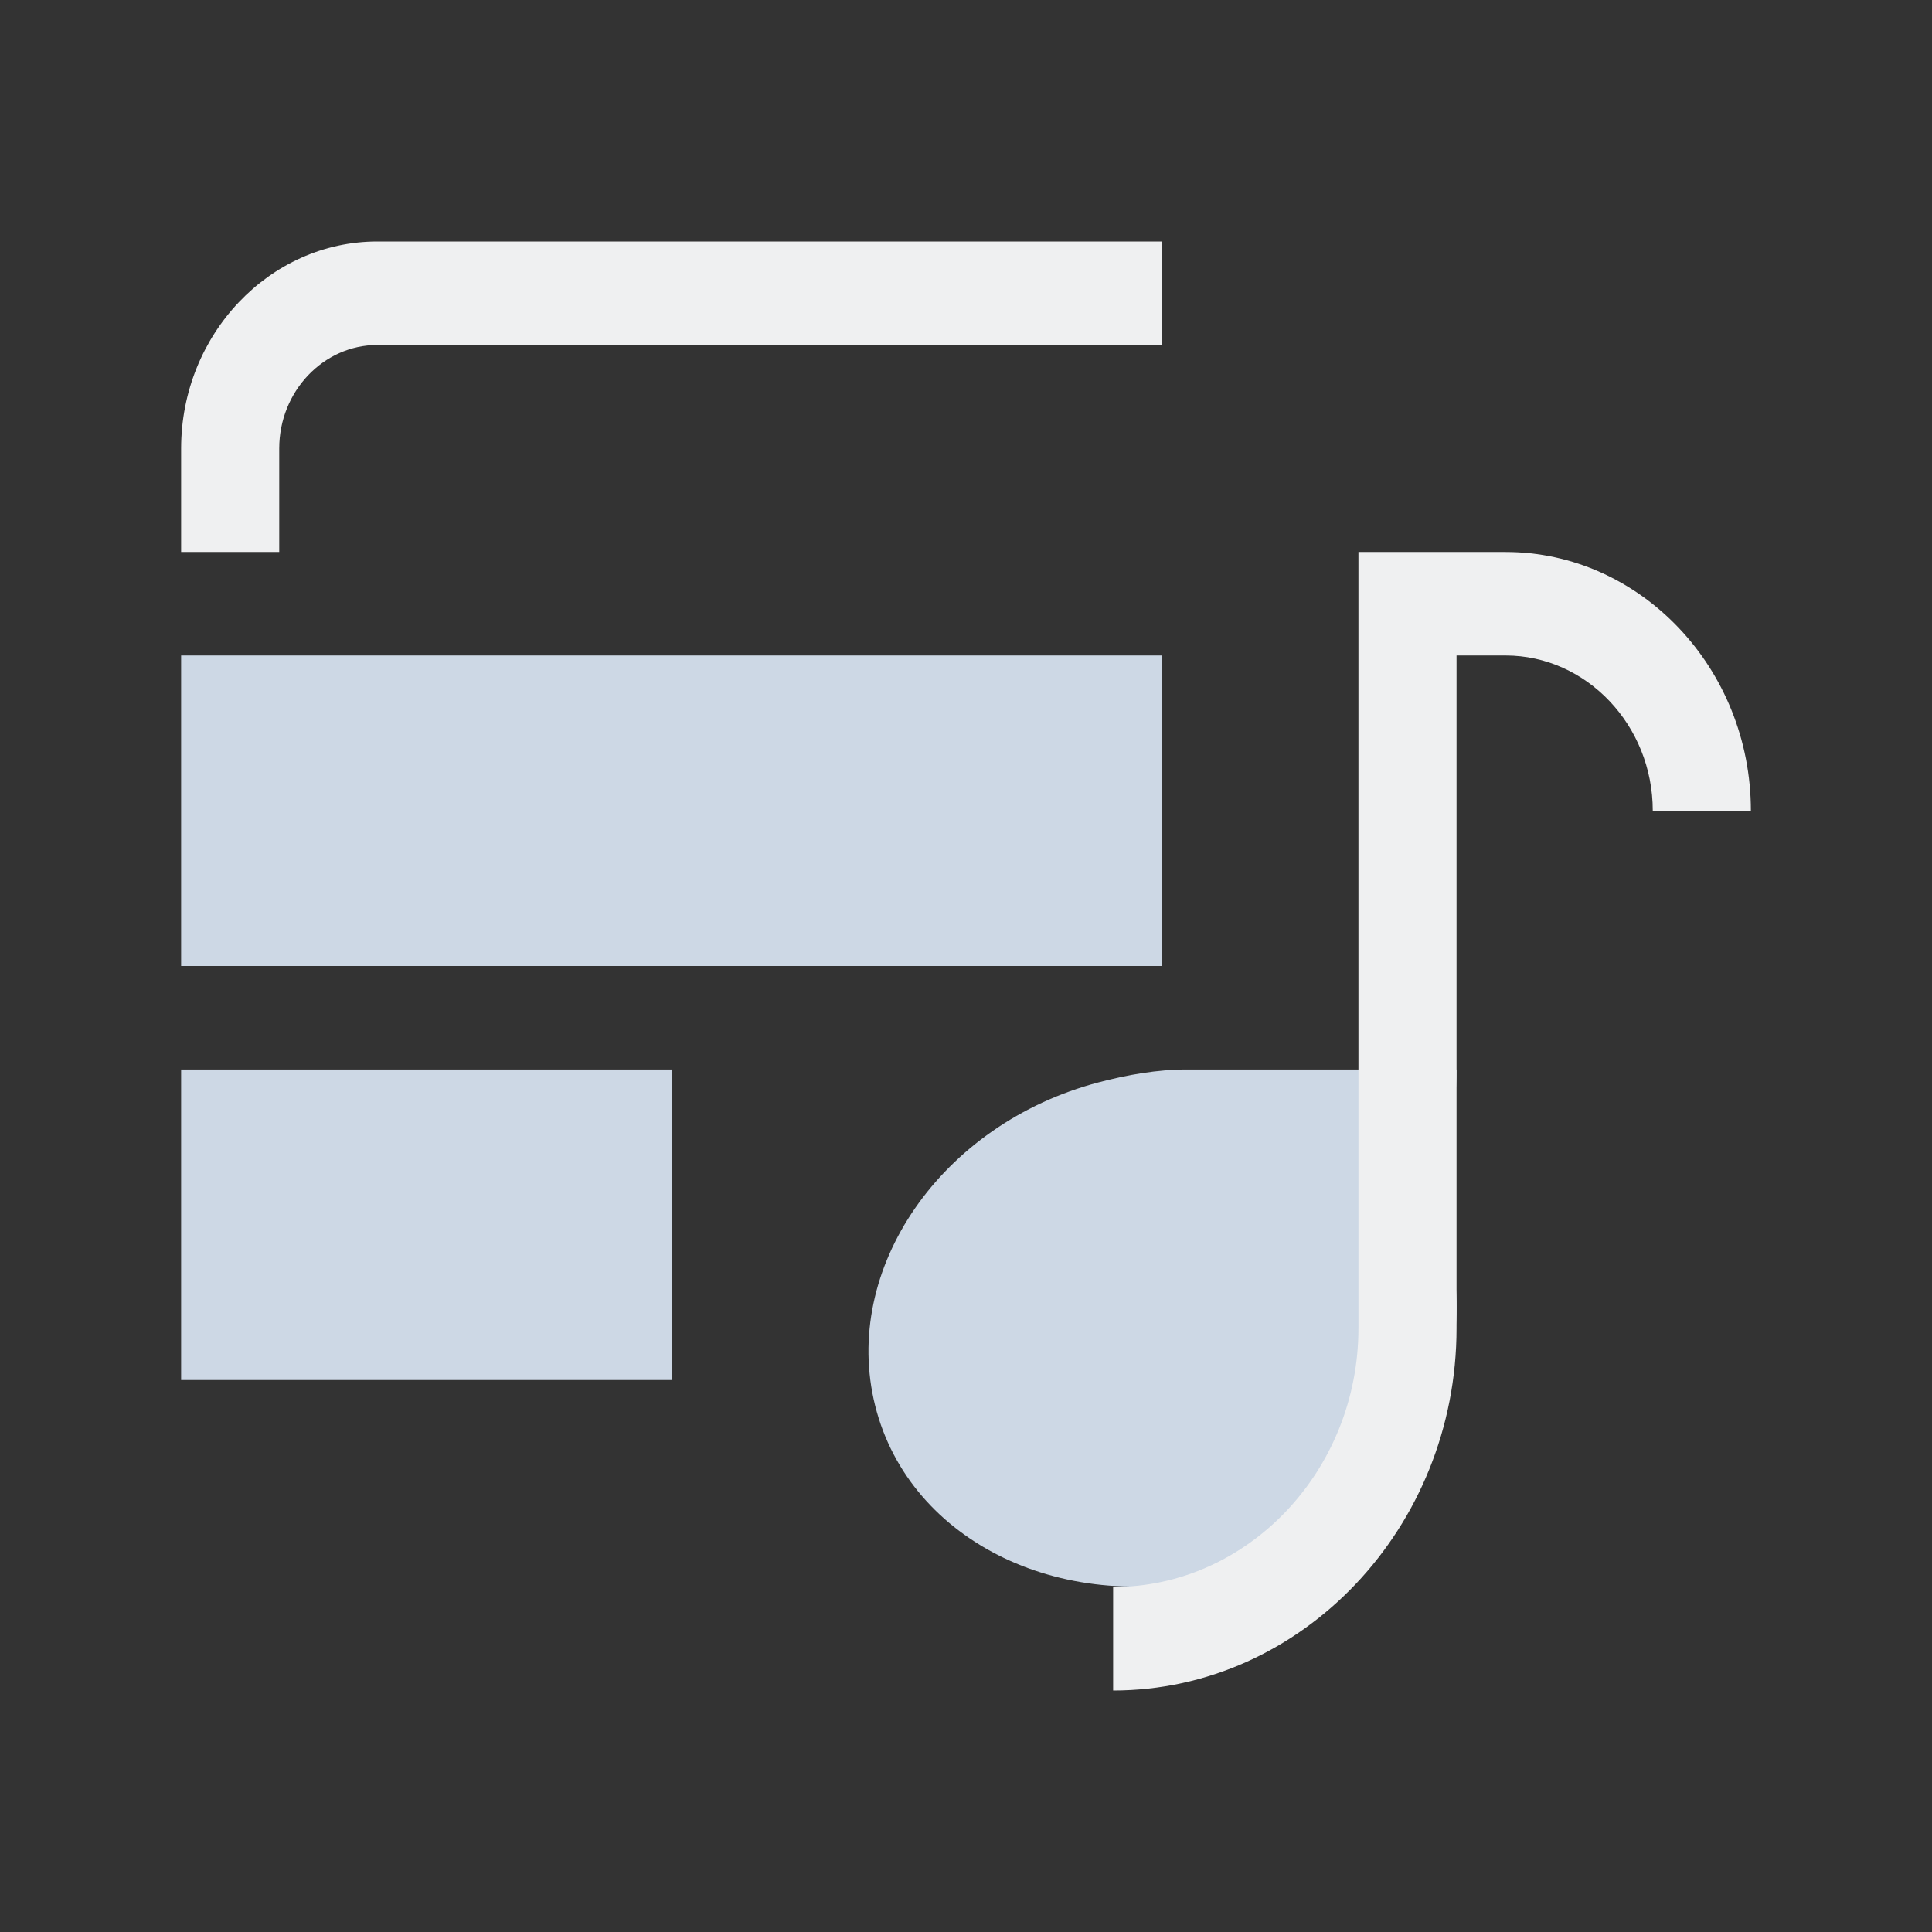 <?xml version="1.0" encoding="UTF-8" standalone="no"?>
<svg
   version="1.1"
   id="svg2"
   viewBox="0 0 32 32"
   inkscape:version="1.2 (dc2aedaf03, 2022-05-15)"
   sodipodi:docname="cantata.svg"
   width="32"
   height="32"
   xmlns:inkscape="http://www.inkscape.org/namespaces/inkscape"
   xmlns:sodipodi="http://sodipodi.sourceforge.net/DTD/sodipodi-0.dtd"
   xmlns="http://www.w3.org/2000/svg"
   xmlns:svg="http://www.w3.org/2000/svg"
   xmlns:rdf="http://www.w3.org/1999/02/22-rdf-syntax-ns#"
   xmlns:cc="http://creativecommons.org/ns#"
   xmlns:dc="http://purl.org/dc/elements/1.1/">
  <rect x="0" y="0" width="32" height="32" fill="#333333" stroke="none"/>
  <style
     id="current-color-scheme"
     type="text/css">.ColorScheme-Highlight { color:#cdd8e5; }
.ColorScheme-Text { color:#eff0f1; }
</style>
  <sodipodi:namedview
     pagecolor="#b2b2b2"
     bordercolor="#000000"
     borderopacity="1"
     objecttolerance="10"
     gridtolerance="10"
     guidetolerance="10"
     inkscape:pageopacity="0"
     inkscape:pageshadow="2"
     inkscape:window-width="1920"
     inkscape:window-height="1000"
     id="namedview14"
     showgrid="true"
     inkscape:zoom="10.429825"
     inkscape:cx="20.566021"
     inkscape:cy="16.826744"
     inkscape:window-x="0"
     inkscape:window-y="0"
     inkscape:window-maximized="1"
     inkscape:current-layer="svg2"
     inkscape:lockguides="true"
     inkscape:document-rotation="0"
     inkscape:showpageshadow="false"
     inkscape:pagecheckerboard="0"
     inkscape:deskcolor="#b2b2b2">
    <inkscape:grid
       type="xygrid"
       id="grid838"
       originx="0"
       originy="0" />
  </sodipodi:namedview>
  <defs
     id="defs3051">
    <style
       id="style6"
       type="text/css" />
  </defs>
  <g
     id="cantata">
    <path
       id="path18"
       d="M 0,0 V 32 H 32 V 0 Z"
       style="fill:none" />
    <path
       id="Playlist"
       class="st0  ColorScheme-Highlight"
       d="M 19.25,16 H 3 v -5.143 h 16.25 z m -8.125,1.714 H 3 v 5.143 h 8.125 z m 12.513,2.057 c 0.325,-0.6 0.487,-1.329 0.487,-2.057 h -4.469 c -0.487,0 -0.975,0.086 -1.463,0.214 -2.6,0.686 -4.266,3.086 -3.697,5.357 0.569,2.271 3.169,3.514 5.809,2.786 2.641,-0.729 4.306,-3.129 3.697,-5.357 C 23.922,20.371 23.8,20.071 23.638,19.771 Z"
       style="stroke-width:0.417;fill-opacity:1.0;fill:currentColor;" />
    <path
       id="Playlist-s"
       class="st1  ColorScheme-Text"
       d="M 4.625,9.143 H 3 V 7.429 C 3,5.543 4.462,4 6.25,4 H 19.25 V 5.714 H 6.25 c -0.894,0 -1.625,0.771 -1.625,1.714 z m 20.312,0 H 22.5 V 22 c 0,2.357 -1.828,4.286 -4.063,4.286 V 28 c 3.128,0 5.688,-2.7 5.688,-6 V 10.857 h 0.812 c 1.341,0 2.438,1.157 2.438,2.571 H 29 C 29,11.071 27.172,9.143 24.938,9.143 Z"
       style="stroke-width:0.417;fill-opacity:1;fill:currentColor;" />
  </g>
  <g
     id="22-22-cantata"
     transform="translate(32,10)">
    <path
       id="path11"
       d="M 0,0 V 22 H 22 V 0 Z"
       style="fill:none" />
    <path
       id="Playlist-3"
       class="st0  ColorScheme-Highlight"
       d="M 13.25,11 H 2 V 7.571 H 13.25 Z M 7.625,12.143 H 2 v 3.429 h 5.625 z m 8.663,1.371 c 0.225,-0.4 0.337,-0.886 0.337,-1.371 h -3.094 c -0.338,0 -0.675,0.057 -1.012,0.143 -1.8,0.457 -2.953,2.057 -2.559,3.571 C 10.353,17.371 12.153,18.2 13.981,17.714 15.809,17.229 16.962,15.629 16.541,14.143 16.484,13.914 16.4,13.714 16.288,13.514 Z"
       style="stroke-width:0.283;fill-opacity:1.0;fill:currentColor;" />
    <path
       id="Playlist-s-6"
       class="st1  ColorScheme-Text"
       d="M 3.125,6.429 H 2 V 5.286 C 2,4.029 3.012,3 4.25,3 H 13.25 V 4.143 H 4.25 c -0.619,0 -1.125,0.514 -1.125,1.143 z m 14.062,0 H 15.5 V 15 c 0,1.571 -1.266,2.857 -2.813,2.857 V 19 C 14.853,19 16.625,17.2 16.625,15 V 7.571 h 0.562 c 0.928,0 1.688,0.771 1.688,1.714 H 20 C 20,7.714 18.734,6.429 17.188,6.429 Z"
       style="stroke-width:0.283;fill-opacity:1;fill:currentColor;" />
  </g>
</svg>
